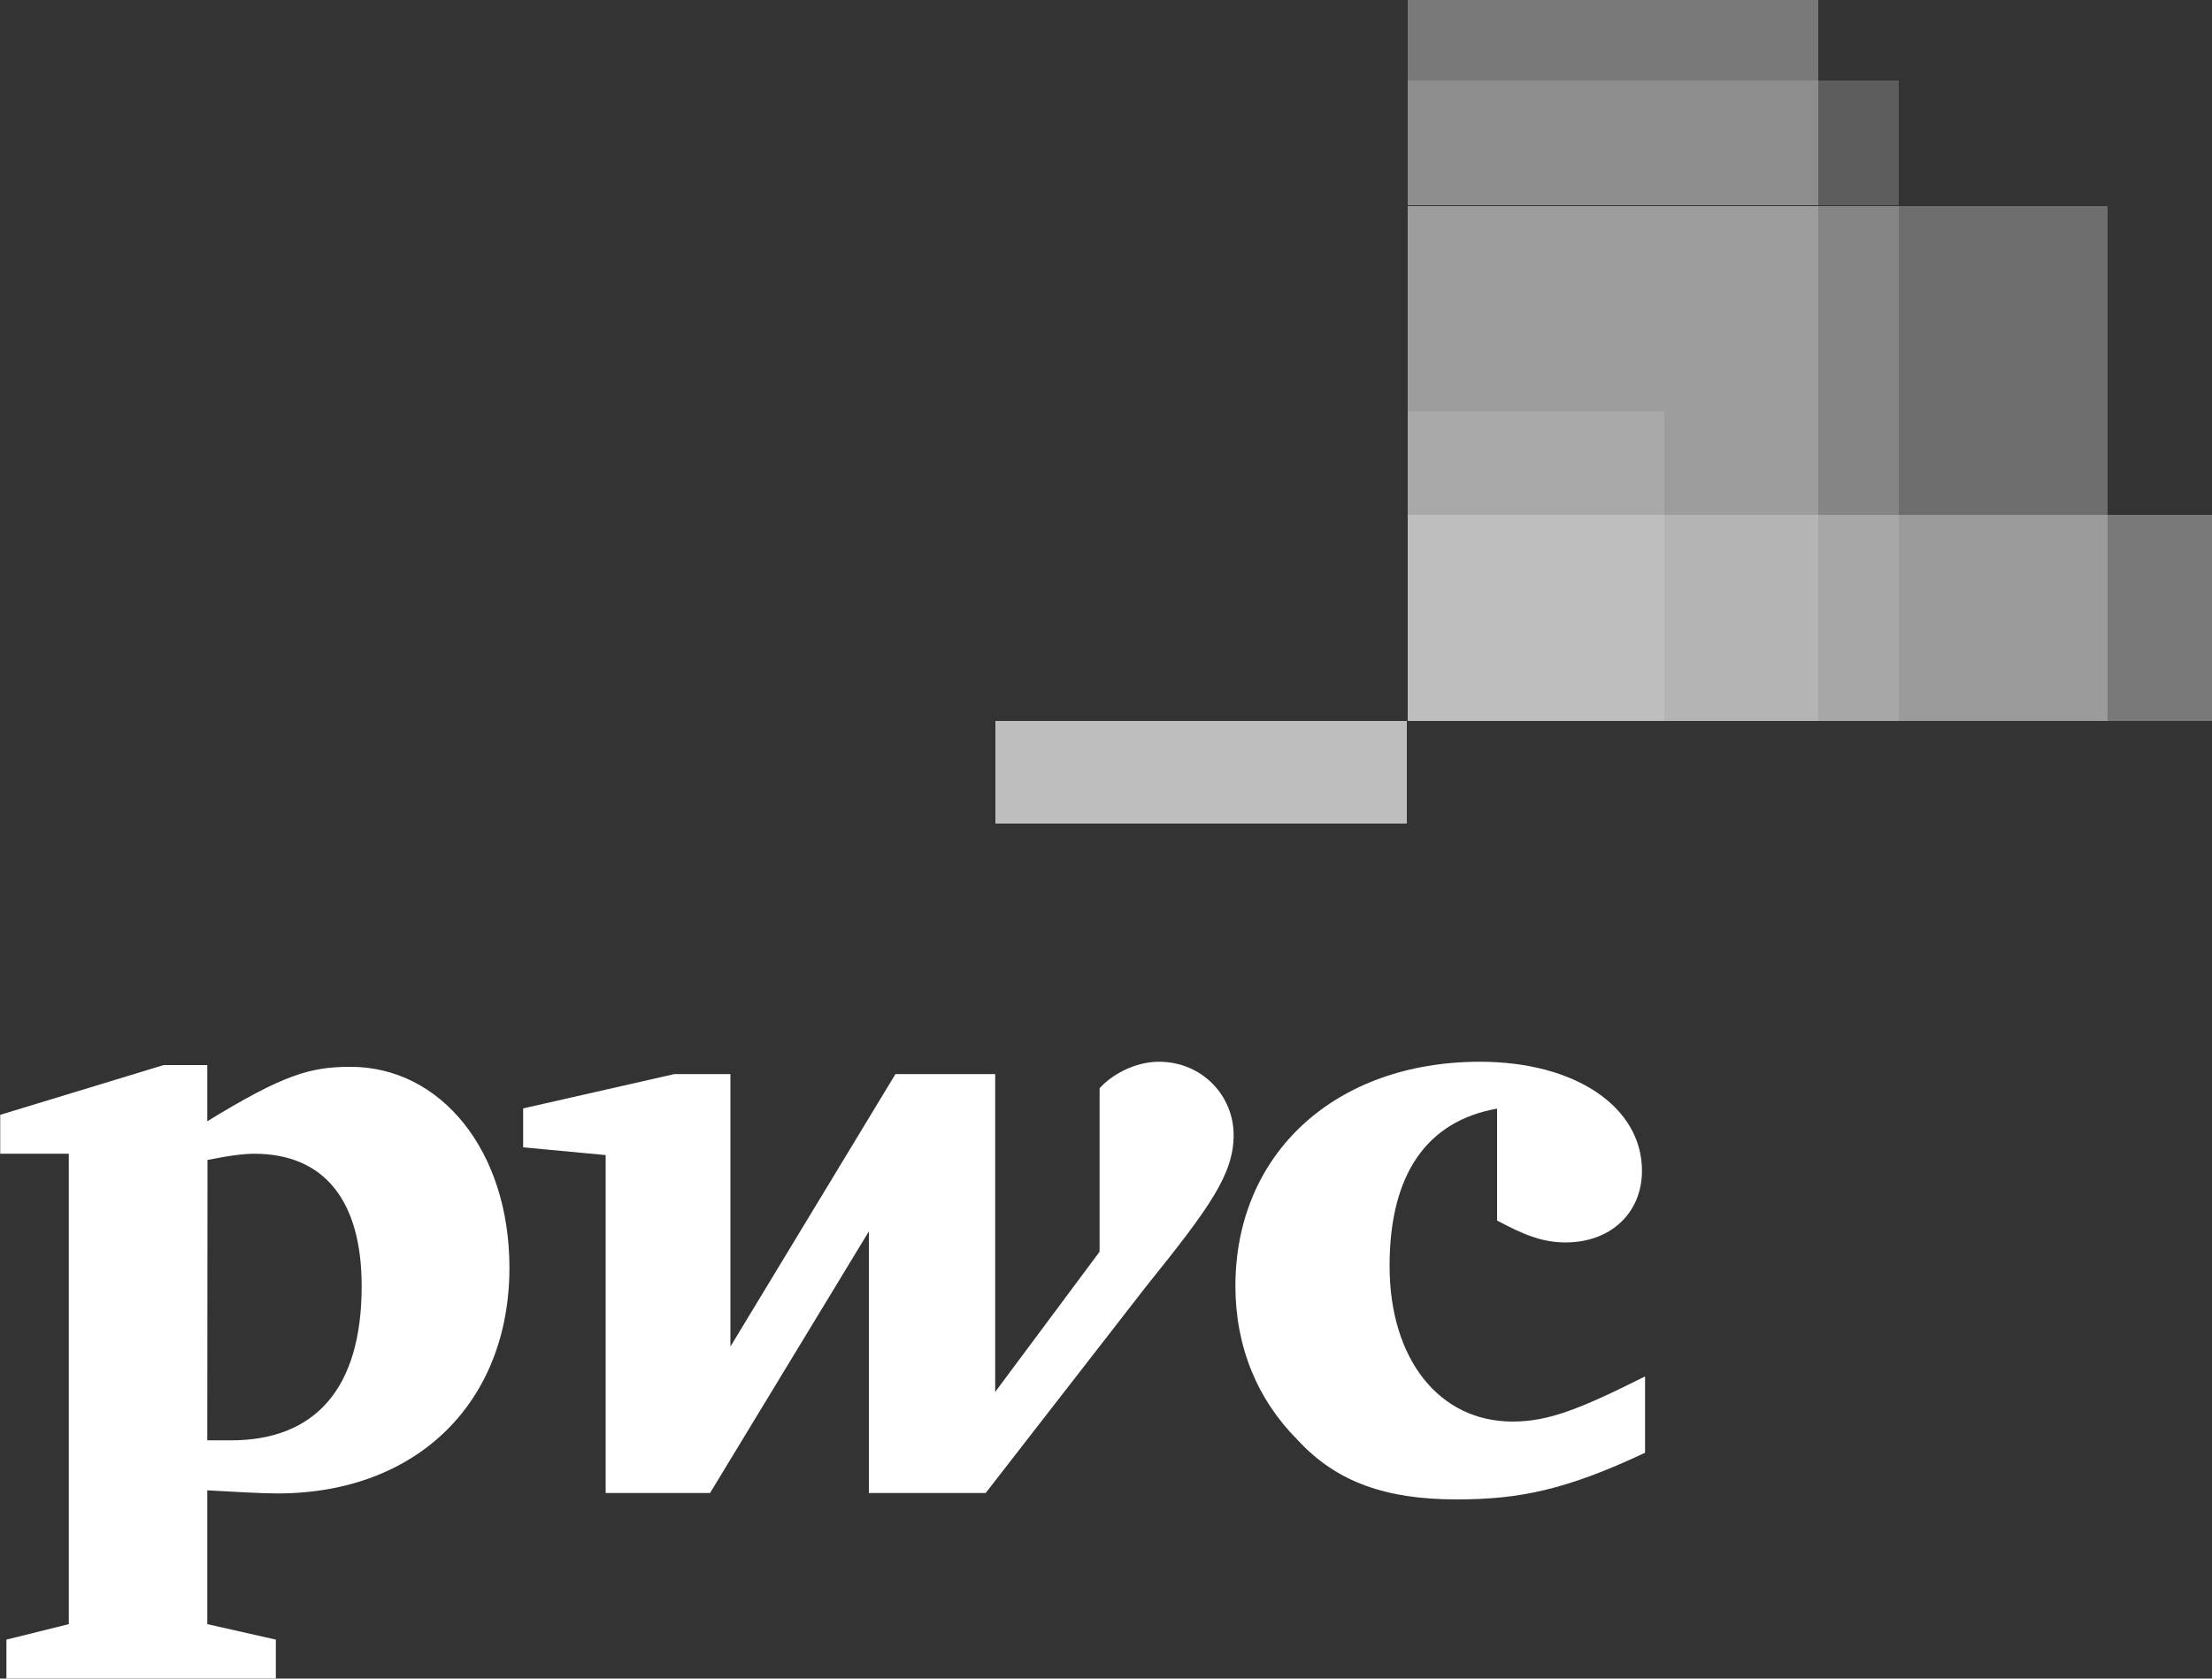 <svg xmlns="http://www.w3.org/2000/svg" viewBox="0 0 1000 759" class="injected-svg logo__svg logo__svg--white" data-src="/etc/designs/pwcdigital/pond/clientlib/assets/PwC_W_Logo.24d38568d01d862cee31e15070498c49.svg" xmlns:xlink="http://www.w3.org/1999/xlink">
    <rect x="0" y="0" width="1000" height="759" fill="#333333" stroke="none"/>
    <g stroke="none" stroke-width="1" fill="none" fill-rule="evenodd">
        <g fill="#FFFFFF" fill-rule="nonzero">
            <g class="pwc" transform="translate(-128.499 323.792)">
                <path d="M805.3 177.5c-31.7 5.6-48.6 29.6-48.6 71.1 0 42.3 22.5 70.4 55.6 70.4 16.2 0 30.3-5.6 59.9-20.4v34.5c-35.9 16.9-57 21.1-85.2 21.1-31.7 0-54.2-7.7-71.8-26.8-18.3-18.3-28.2-42.3-28.2-69.7 0-59.9 45.1-101.4 110.6-101.4 43 0 73.2 20.4 73.2 49.3 0 19-14.1 32.4-34.5 32.4-10.6 0-19-3.5-31-9.9"></path>
                <path d="M646.8 257.7c28.9-35.9 39.4-50.7 39.4-68.3s-14.1-33.1-33.8-33.1c-11.3 0-21.8 6.3-26.8 12v73.9l-47.2 63.4V161.9h-45.1l-74.6 123.2V161.9h-25.4L365 177.4V195l37.3 3.5v152.8h47.2L521.3 233v118.3h52.8"></path>
                <path d="M222.2 327.5h10.6c38 0 59.2-23.2 59.2-69.7 0-38.7-16.9-59.9-48.6-59.9-4.2 0-10.6.7-21.1 2.8l-.1 126.8zm0 83.1l31 7v17.6H131.4v-17.6l28.2-7V197.9h-31v-17.6l73.9-22.5h19.7v25.4c34.5-21.1 46.5-24.6 64.8-24.6 40.8 0 71.8 38 71.8 90.8 0 60.6-41.5 102.1-104.9 102.1-7 0-19-.7-31.7-1.4"></path>
            </g>
            <g shape-rendering="crispEdges" transform="translate(450, 0)">
                <polygon opacity="0.34" points="186.3 0 372 0 372 36.4 186.3 36.4"></polygon>
                <polygon opacity="0.21" points="372 36.4 408.5 36.4 408.5 93 372 93"></polygon>
                <polygon opacity="0.44" points="372 93 372 36.4 186.3 36.4 186.3 93"></polygon>
                <polygon opacity="0.29" points="408.6 93.1 502.7 93.1 502.7 232.9 408.6 232.9"></polygon>
                <polygon opacity="0.4" points="372 93.1 408.5 93.1 408.5 232.9 372 232.9"></polygon>
                <polygon opacity="0.52" points="302.4 232.8 372 232.8 372 93.1 186.3 93.1 186.3 186.1 302.4 186.1"></polygon>
                <polygon opacity="0.58" points="186.3 186.1 302.4 186.1 302.4 232.8 186.3 232.8"></polygon>
                <polygon opacity="0.34" points="502.8 232.8 502.8 232.9 502.9 232.9 502.9 325.9 502.8 325.9 550 325.9 550 232.8"></polygon>
                <polygon opacity="0.51" points="408.6 232.9 502.7 232.9 502.7 325.9 408.6 325.9"></polygon>
                <polygon opacity="0.57" points="372 232.9 408.5 232.9 408.5 325.9 372 325.9"></polygon>
                <polygon opacity="0.63" points="302.5 232.9 371.9 232.9 371.9 325.9 302.5 325.9"></polygon>
                <polygon opacity="0.68" points="186.3 232.9 302.4 232.9 302.4 325.9 186.3 325.9"></polygon>
                <polygon opacity="0.68" points="0 325.9 186.2 325.9 186.2 372.5 0 372.5"></polygon>
            </g>
        </g>
    </g>
</svg>